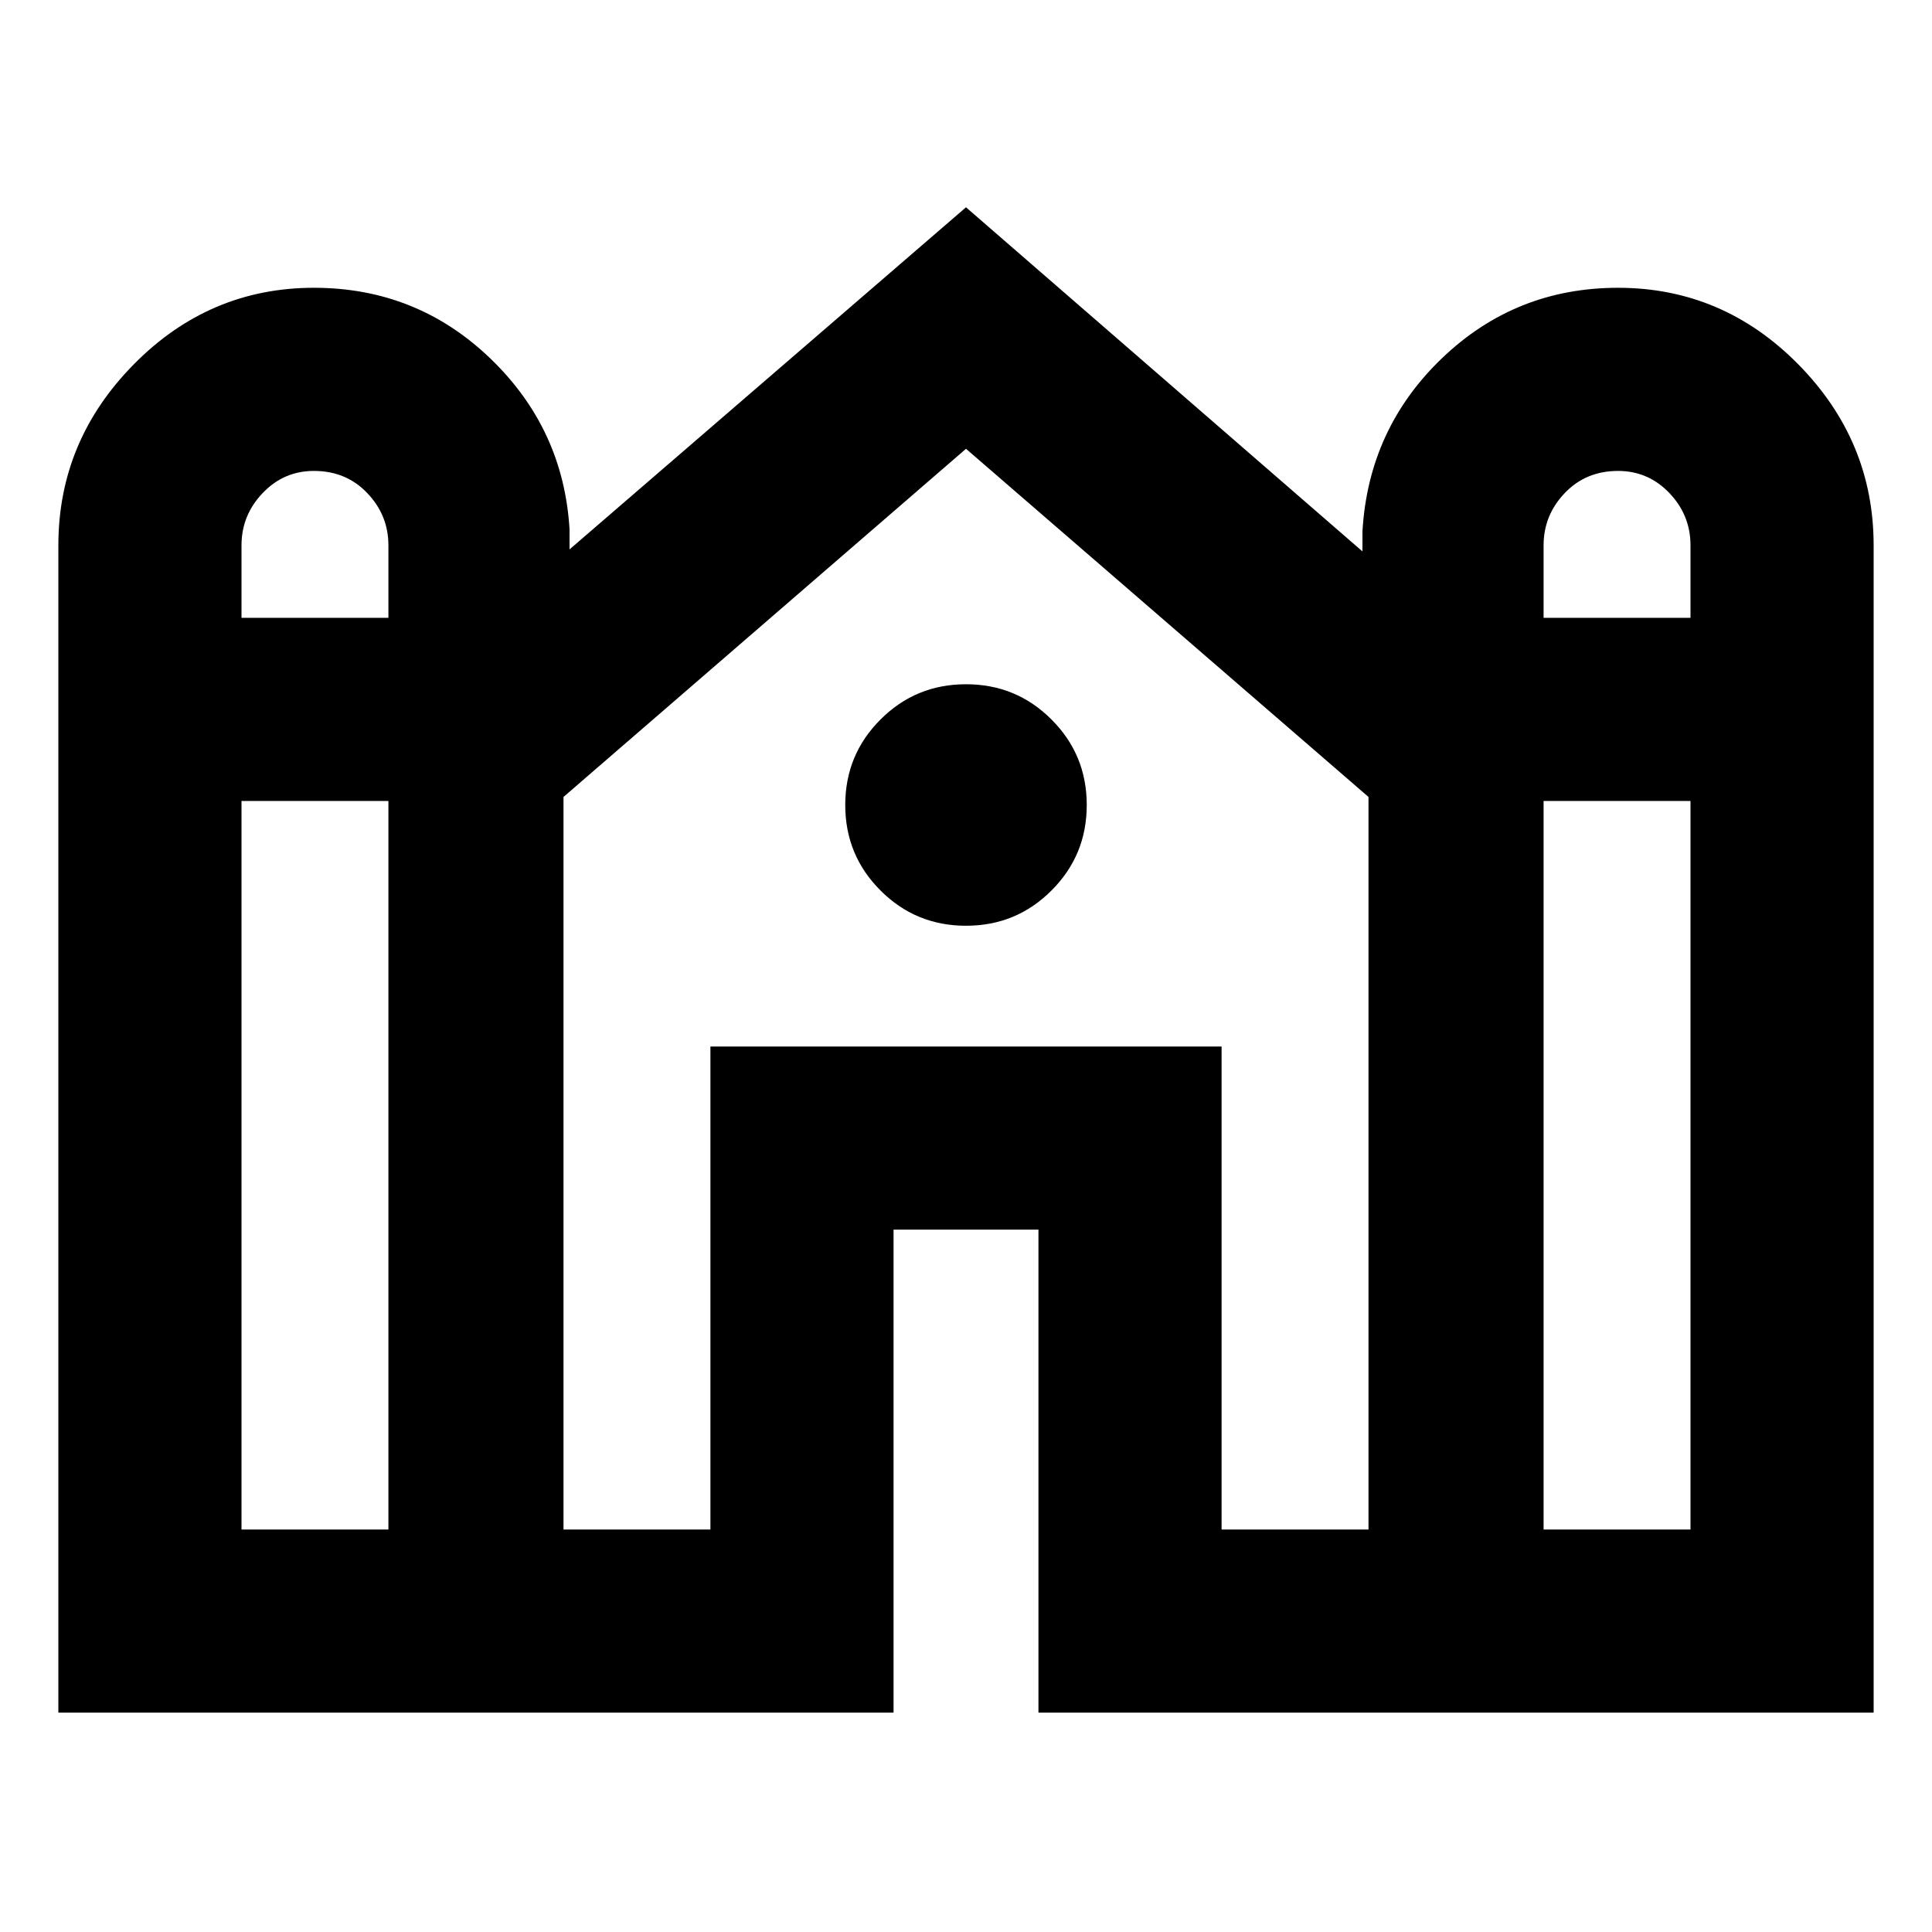 <svg xmlns="http://www.w3.org/2000/svg" height="24" width="24"><path d="M.725 21.275v-14.5q0-1.3.938-2.25.937-.95 2.237-.95 1.275 0 2.188.875.912.875.987 2.125v.25L12 2.575l4.925 4.275V6.6q.075-1.275.988-2.15.912-.875 2.187-.875 1.3 0 2.238.95.937.95.937 2.25v14.5H12.9v-6h-1.8v6Zm18.45-13.6H21v-.9q0-.375-.262-.65-.263-.275-.638-.275-.4 0-.662.275-.263.275-.263.65ZM3 7.675h1.825v-.9q0-.375-.263-.65Q4.3 5.85 3.9 5.85q-.375 0-.637.275Q3 6.4 3 6.775ZM3 19h1.825V9.95H3Zm4 0h1.825v-6h6.35v6H17V9.9l-5-4.325L7 9.9Zm12.175 0H21V9.95h-1.825ZM12 11.5q-.625 0-1.062-.438Q10.5 10.625 10.5 10t.438-1.062Q11.375 8.5 12 8.5t1.062.438q.438.437.438 1.062t-.438 1.062q-.437.438-1.062.438Z"/></svg>